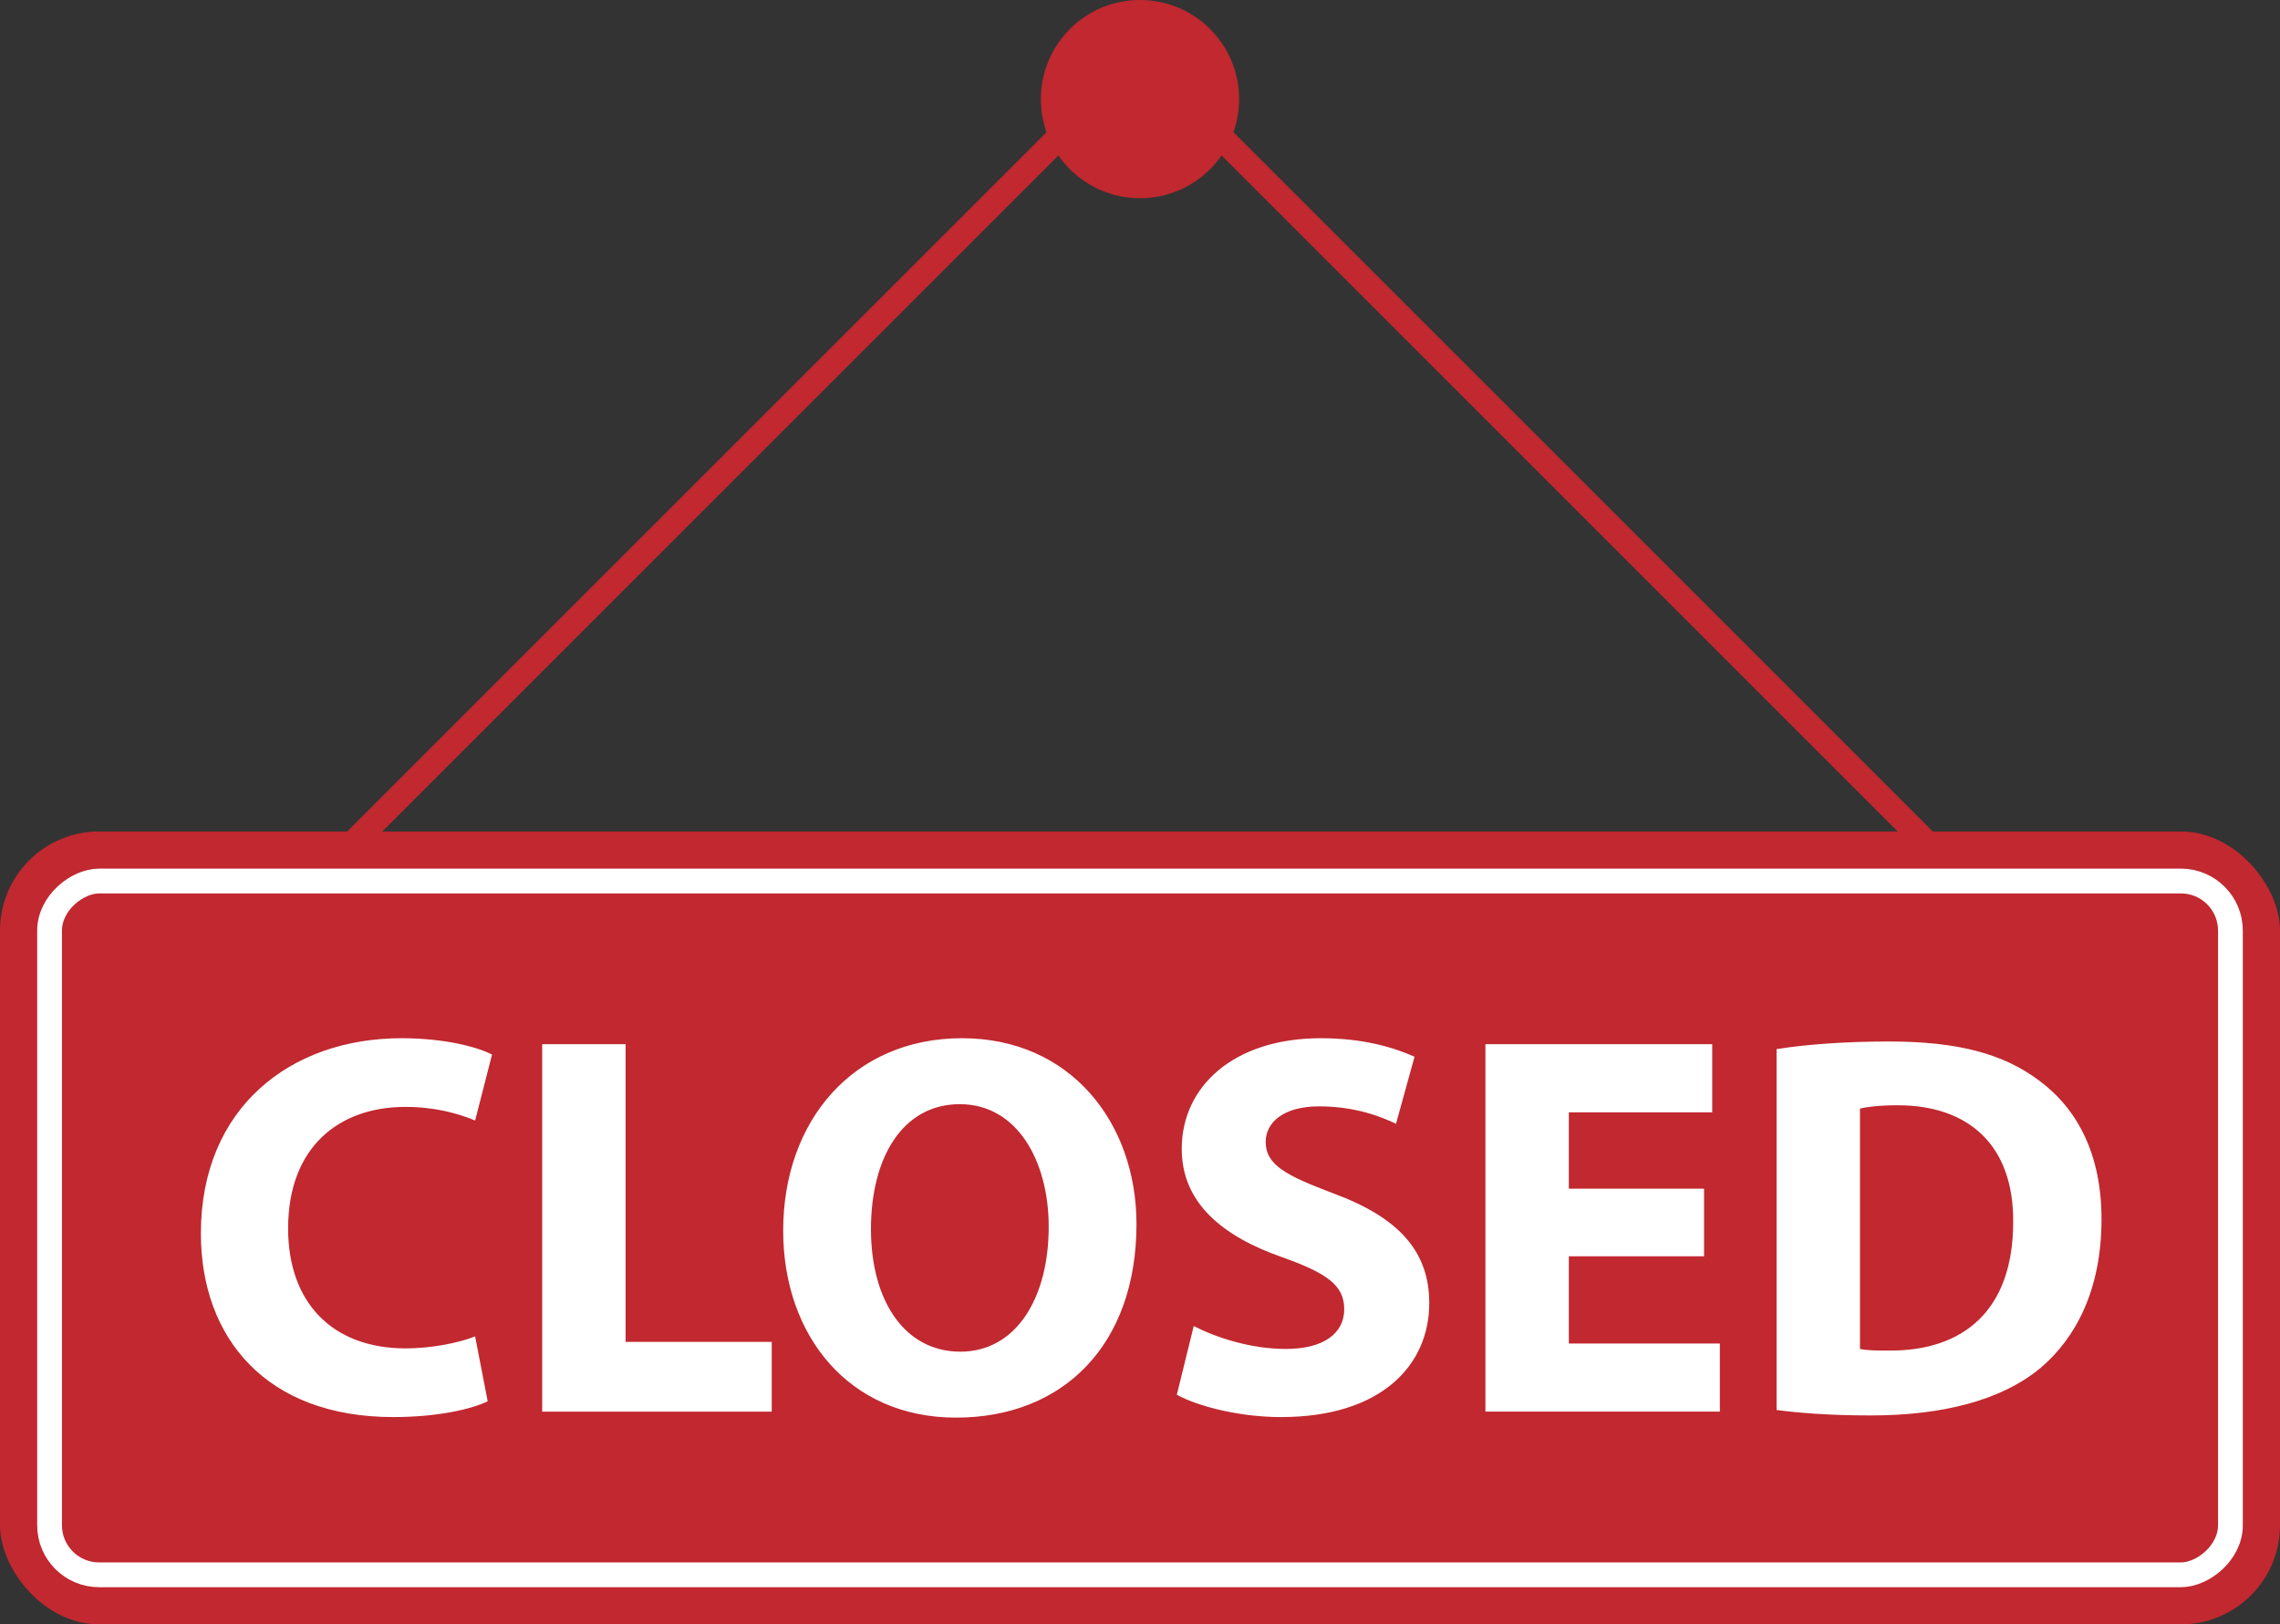 <svg xmlns="http://www.w3.org/2000/svg" id="a" viewBox="0 0 460 327.78"><rect x="0" y="0" width="460" height="327.78" fill="#333333" stroke="none"/><defs><style>.b{fill:#fff}.d{fill:none;stroke-miterlimit:10;stroke-width:5px}.e{fill:#c1282f}.d{stroke:#c1282f}</style></defs><path d="m395 176.37-150-150M65 176.37l150-150" class="d"/><circle cx="230" cy="20" r="20" class="e"/><rect width="460" height="160" y="167.78" class="e" rx="20" ry="20"/><rect width="140" height="440" x="160" y="27.78" fill="none" stroke="#fff" stroke-miterlimit="10" stroke-width="5" rx="10" ry="10" transform="rotate(90 230 247.78)"/><path d="M98.39 282.76c-3.08 1.54-10.01 3.19-19.03 3.19-25.63 0-38.83-15.95-38.83-37.07 0-25.3 18.04-39.38 40.48-39.38 8.69 0 15.29 1.76 18.26 3.3l-3.41 13.31c-3.41-1.43-8.14-2.75-14.08-2.75-13.31 0-23.65 8.03-23.65 24.53 0 14.85 8.8 24.2 23.76 24.2 5.06 0 10.67-1.1 13.97-2.42l2.53 13.09ZM109.39 210.71h16.83v60.06h29.48v14.08h-46.31v-74.14ZM229.29 247.01c0 24.31-14.74 39.05-36.41 39.05s-34.87-16.61-34.87-37.73c0-22.22 14.19-38.83 36.08-38.83s35.2 17.05 35.2 37.51Zm-53.57.99c0 14.52 6.82 24.75 18.04 24.75s17.82-10.78 17.82-25.19c0-13.31-6.38-24.75-17.93-24.75s-17.93 10.78-17.93 25.19ZM240.84 267.58c4.51 2.31 11.44 4.62 18.59 4.62 7.7 0 11.77-3.19 11.77-8.03s-3.52-7.26-12.43-10.45c-12.32-4.29-20.35-11.11-20.35-21.89 0-12.65 10.56-22.33 28.05-22.33 8.36 0 14.52 1.76 18.92 3.74l-3.74 13.53c-2.97-1.43-8.25-3.52-15.51-3.52s-10.78 3.3-10.78 7.15c0 4.73 4.18 6.82 13.75 10.45 13.09 4.84 19.25 11.66 19.25 22.11 0 12.43-9.57 22.99-29.92 22.99-8.47 0-16.83-2.2-21.01-4.51l3.41-13.86ZM343.8 253.5h-27.28v17.6h30.47v13.75h-47.3v-74.14h45.76v13.75h-28.93v15.4h27.28v13.64ZM358.43 211.7c6.16-.99 14.19-1.54 22.66-1.54 14.08 0 23.21 2.53 30.36 7.92 7.7 5.72 12.54 14.85 12.54 27.94 0 14.19-5.17 23.98-12.32 30.03-7.81 6.49-19.69 9.57-34.21 9.57-8.69 0-14.85-.55-19.03-1.1V211.7Zm16.83 60.5c1.43.33 3.74.33 5.83.33 15.18.11 25.08-8.25 25.08-25.96.11-15.4-8.91-23.54-23.32-23.54-3.74 0-6.16.33-7.59.66v48.51Z" class="b"/></svg>